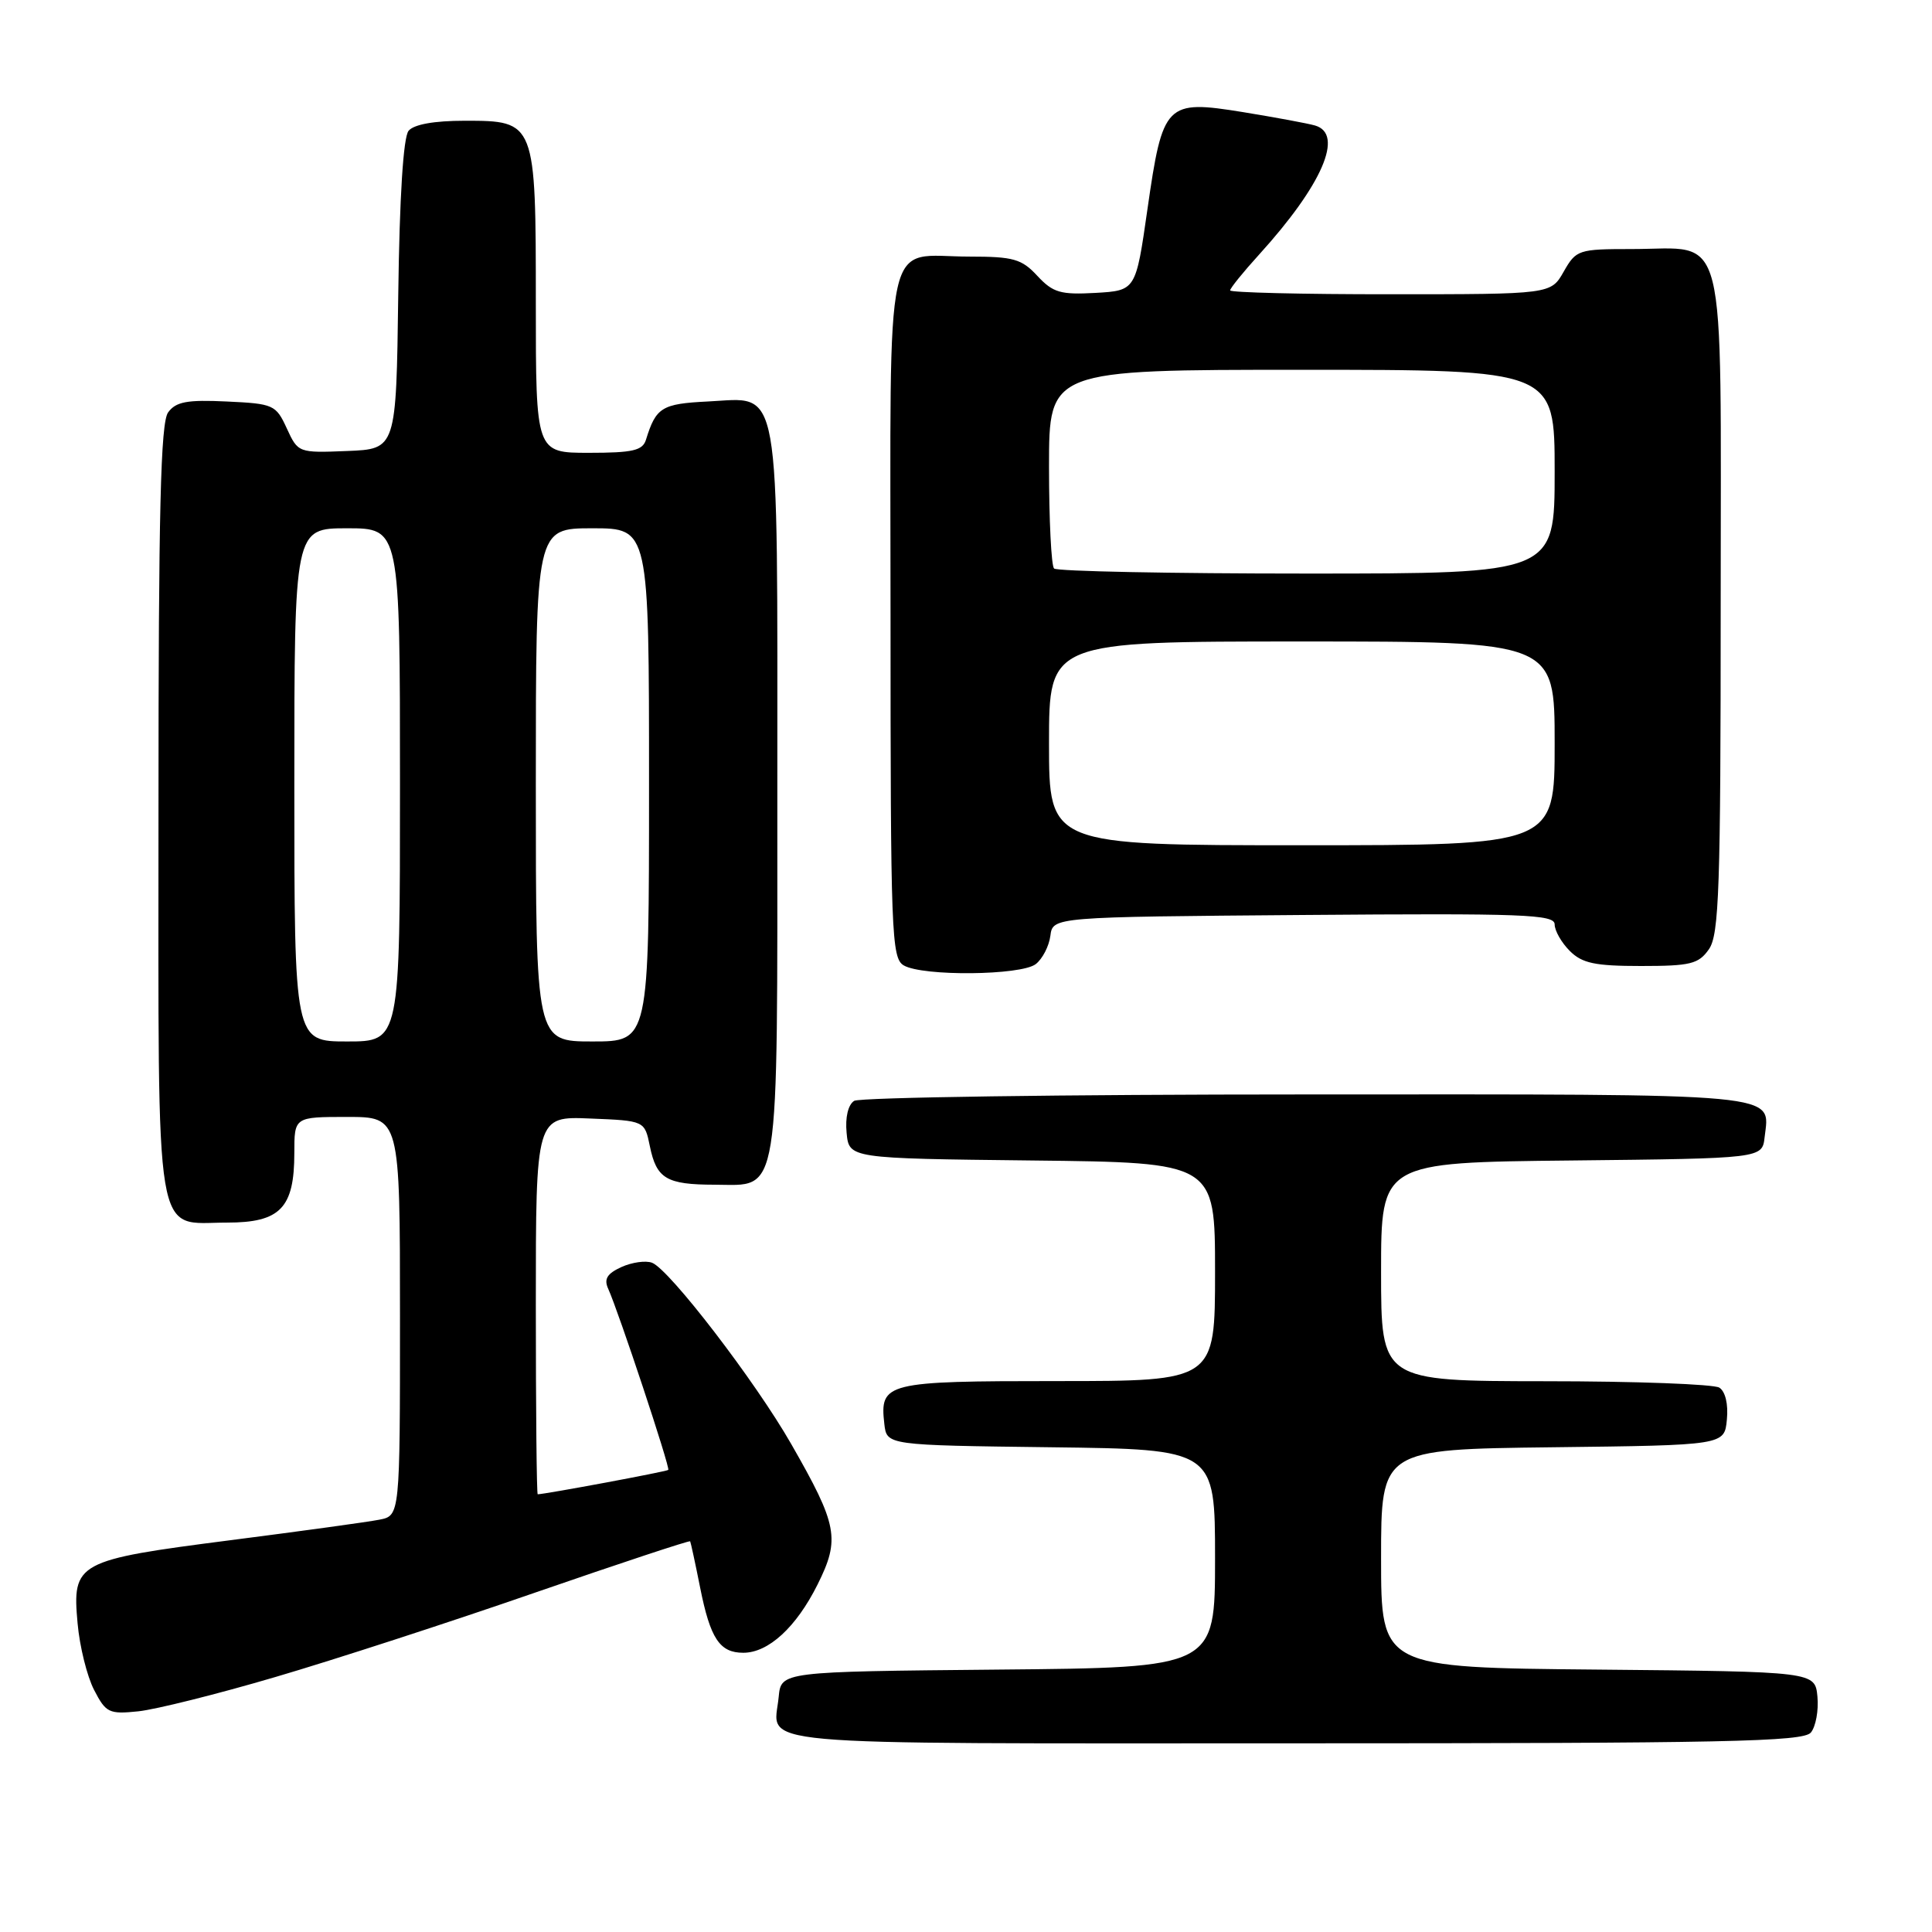 <?xml version="1.0" encoding="UTF-8" standalone="no"?>
<!DOCTYPE svg PUBLIC "-//W3C//DTD SVG 1.1//EN" "http://www.w3.org/Graphics/SVG/1.1/DTD/svg11.dtd" >
<svg xmlns="http://www.w3.org/2000/svg" xmlns:xlink="http://www.w3.org/1999/xlink" version="1.1" viewBox="0 0 256 256">
 <g >
 <path fill="currentColor"
d=" M 239.95 229.57 C 240.60 228.78 240.99 226.64 240.82 224.82 C 240.50 221.50 240.50 221.50 211.75 221.23 C 183.00 220.97 183.00 220.97 183.00 206.50 C 183.00 192.04 183.00 192.04 205.75 191.77 C 228.50 191.50 228.50 191.50 228.82 188.10 C 229.02 186.06 228.62 184.38 227.82 183.87 C 227.10 183.41 216.71 183.02 204.75 183.02 C 183.00 183.00 183.00 183.00 183.00 168.52 C 183.00 154.03 183.00 154.03 208.25 153.77 C 233.50 153.50 233.50 153.50 233.82 150.69 C 234.50 144.75 237.11 145.00 173.13 145.02 C 140.88 145.02 113.90 145.41 113.18 145.87 C 112.38 146.38 111.98 148.06 112.18 150.10 C 112.50 153.50 112.50 153.50 136.75 153.77 C 161.00 154.04 161.00 154.04 161.00 168.52 C 161.00 183.00 161.00 183.00 140.12 183.00 C 117.32 183.00 116.55 183.19 117.18 188.69 C 117.50 191.50 117.50 191.50 139.25 191.77 C 161.00 192.04 161.00 192.04 161.00 206.50 C 161.00 220.97 161.00 220.97 132.25 221.23 C 103.50 221.50 103.50 221.50 103.18 224.85 C 102.55 231.47 97.35 231.00 171.35 231.00 C 228.68 231.00 238.93 230.79 239.95 229.57 Z  M 36.50 222.21 C 44.21 219.95 59.69 214.92 70.90 211.03 C 82.12 207.15 91.37 204.09 91.45 204.23 C 91.53 204.38 92.13 207.14 92.77 210.36 C 94.12 217.13 95.36 219.00 98.49 219.00 C 101.83 219.00 105.51 215.61 108.33 209.96 C 111.34 203.92 111.01 202.11 104.84 191.34 C 100.09 183.03 88.71 168.21 86.40 167.32 C 85.56 167.00 83.73 167.26 82.34 167.89 C 80.44 168.76 80.00 169.48 80.59 170.77 C 81.96 173.79 88.83 194.49 88.55 194.77 C 88.35 194.99 72.22 197.99 71.25 198.00 C 71.11 198.00 71.00 186.73 71.00 172.96 C 71.00 147.91 71.00 147.91 78.21 148.21 C 85.42 148.50 85.42 148.50 86.11 151.88 C 86.99 156.18 88.30 156.97 94.69 156.98 C 103.44 157.01 103.00 159.75 103.00 105.00 C 103.00 49.49 103.58 52.73 93.77 53.20 C 87.69 53.50 86.92 53.98 85.60 58.25 C 85.16 59.70 83.86 60.00 78.03 60.00 C 71.00 60.00 71.00 60.00 71.00 40.22 C 71.00 16.06 70.98 16.00 61.57 16.00 C 57.53 16.00 54.85 16.48 54.14 17.33 C 53.44 18.17 52.94 26.07 52.77 39.08 C 52.50 59.50 52.50 59.50 46.00 59.76 C 39.54 60.02 39.49 60.00 38.00 56.76 C 36.56 53.63 36.25 53.49 30.03 53.20 C 24.79 52.95 23.31 53.23 22.28 54.64 C 21.28 56.00 21.00 67.61 21.00 107.36 C 21.00 166.03 20.33 162.00 30.10 162.00 C 37.14 162.00 39.00 160.07 39.00 152.78 C 39.00 148.00 39.00 148.00 46.00 148.00 C 53.00 148.00 53.00 148.00 53.00 174.42 C 53.00 200.84 53.00 200.84 50.25 201.37 C 48.74 201.67 39.85 202.89 30.50 204.09 C 10.14 206.71 9.55 207.03 10.28 215.09 C 10.55 218.16 11.54 222.14 12.47 223.93 C 14.03 226.96 14.45 227.16 18.32 226.76 C 20.62 226.52 28.80 224.48 36.50 222.21 Z  M 137.24 127.75 C 138.13 127.06 139.00 125.38 139.18 124.00 C 139.50 121.50 139.50 121.50 172.75 121.24 C 201.89 121.01 206.00 121.16 206.00 122.49 C 206.00 123.32 206.90 124.90 208.00 126.00 C 209.64 127.64 211.33 128.00 217.44 128.00 C 224.00 128.00 225.07 127.74 226.44 125.78 C 227.79 123.85 228.00 117.79 228.00 79.83 C 228.00 28.86 229.04 33.00 216.23 33.00 C 209.14 33.00 208.85 33.10 207.20 35.99 C 205.50 38.99 205.50 38.99 184.25 38.99 C 172.56 39.00 163.00 38.76 163.00 38.48 C 163.00 38.19 164.73 36.05 166.84 33.73 C 175.21 24.51 178.14 17.75 174.25 16.63 C 173.29 16.35 169.01 15.56 164.73 14.86 C 154.47 13.20 154.07 13.60 152.04 27.74 C 150.50 38.50 150.50 38.50 145.17 38.81 C 140.52 39.07 139.53 38.78 137.46 36.56 C 135.38 34.31 134.29 34.00 128.48 34.00 C 116.96 34.00 118.00 29.28 118.00 81.49 C 118.00 123.68 118.12 126.97 119.75 127.92 C 122.27 129.39 135.28 129.26 137.24 127.75 Z  M 39.00 104.00 C 39.00 70.00 39.00 70.00 46.00 70.00 C 53.00 70.00 53.00 70.00 53.00 104.00 C 53.00 138.00 53.00 138.00 46.00 138.00 C 39.00 138.00 39.00 138.00 39.00 104.00 Z  M 71.00 104.00 C 71.00 70.00 71.00 70.00 78.50 70.00 C 86.00 70.00 86.00 70.00 86.00 104.00 C 86.00 138.00 86.00 138.00 78.50 138.00 C 71.00 138.00 71.00 138.00 71.00 104.00 Z  M 139.00 98.50 C 139.00 85.00 139.00 85.00 172.50 85.00 C 206.00 85.00 206.00 85.00 206.00 98.50 C 206.00 112.00 206.00 112.00 172.50 112.00 C 139.00 112.00 139.00 112.00 139.00 98.50 Z  M 139.67 75.33 C 139.30 74.97 139.00 68.89 139.00 61.83 C 139.00 49.00 139.00 49.00 172.50 49.00 C 206.00 49.00 206.00 49.00 206.00 62.50 C 206.00 76.00 206.00 76.00 173.17 76.00 C 155.11 76.00 140.03 75.70 139.67 75.33 Z "/>
</g>
</svg>